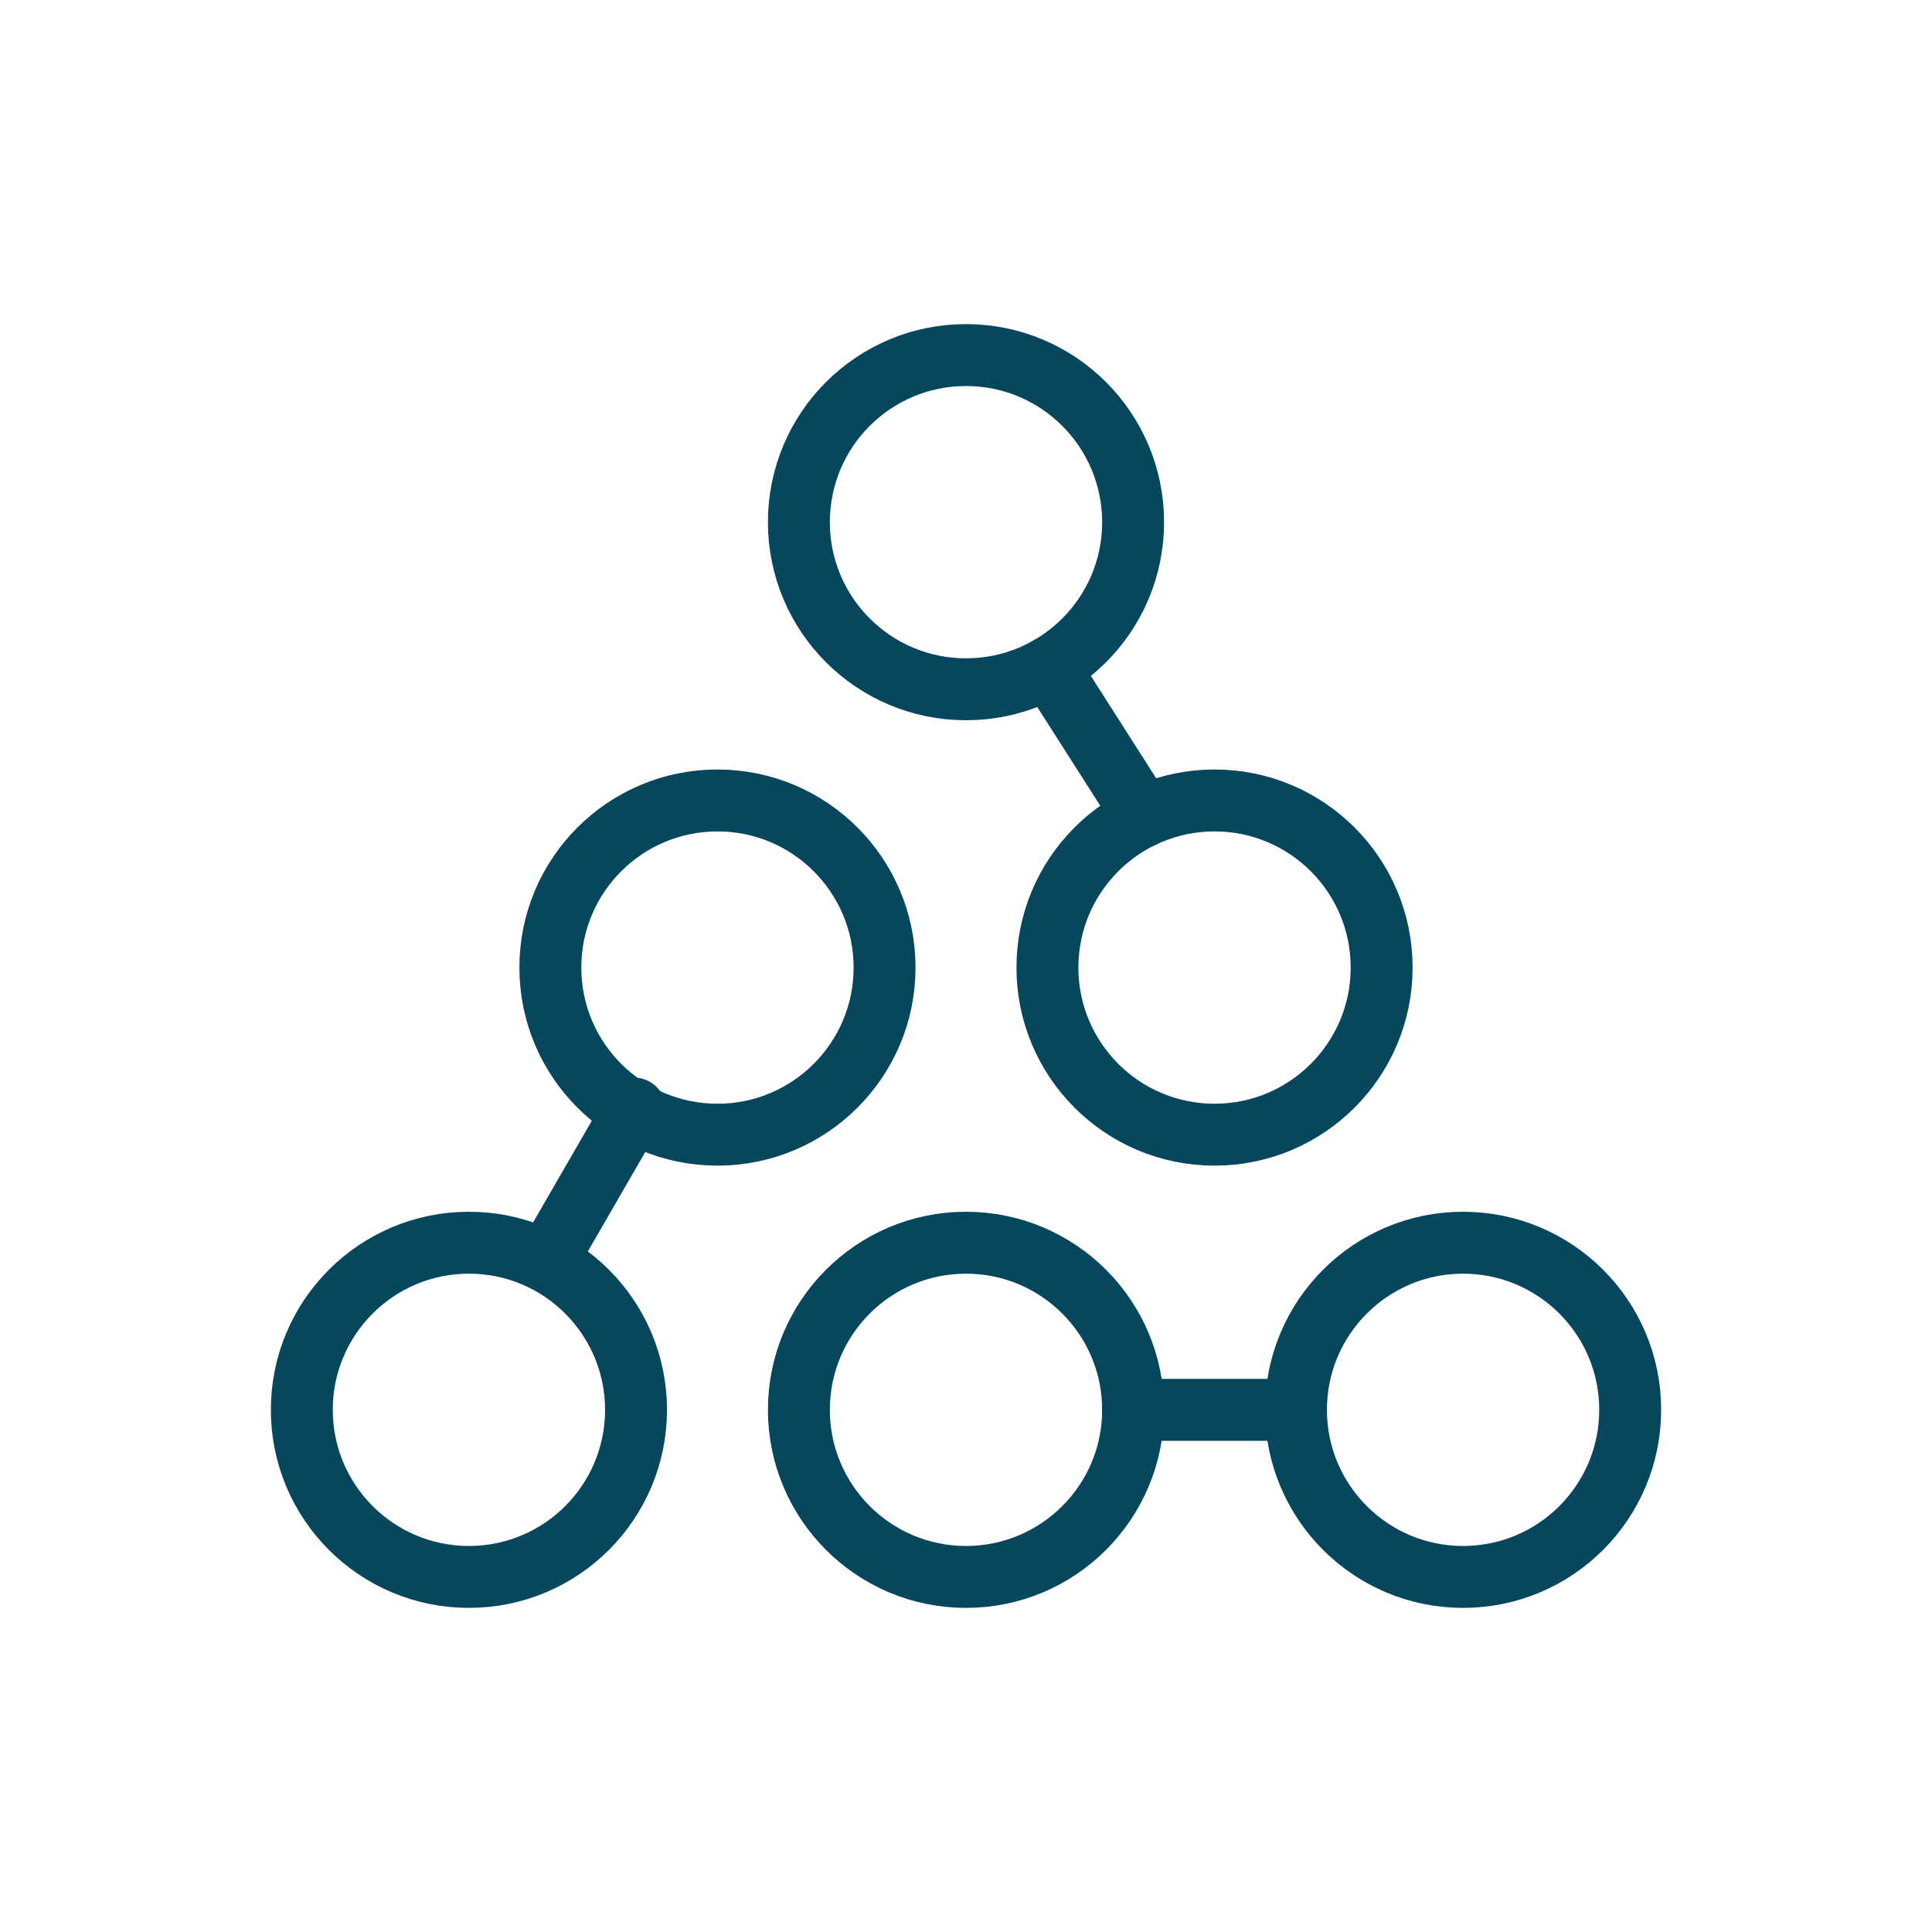 <?xml version="1.0" encoding="utf-8"?>
<!-- Generator: Adobe Illustrator 17.0.2, SVG Export Plug-In . SVG Version: 6.00 Build 0)  -->
<!DOCTYPE svg PUBLIC "-//W3C//DTD SVG 1.1//EN" "http://www.w3.org/Graphics/SVG/1.1/DTD/svg11.dtd">
<svg version="1.1" id="Layer_1" xmlns="http://www.w3.org/2000/svg" xmlns:xlink="http://www.w3.org/1999/xlink" x="0px" y="0px"
	 width="93.6px" height="93.6px" viewBox="0 0 93.6 93.6" enable-background="new 0 0 93.6 93.6" xml:space="preserve">
<circle fill="none" stroke="#06475E" stroke-width="3" stroke-linecap="round" stroke-linejoin="round" stroke-miterlimit="10" cx="22.718" cy="68.302" r="8.096"/>
<circle fill="none" stroke="#06475E" stroke-width="3" stroke-linecap="round" stroke-linejoin="round" stroke-miterlimit="10" cx="46.8" cy="68.302" r="8.096"/>
<circle fill="none" stroke="#06475E" stroke-width="3" stroke-linecap="round" stroke-linejoin="round" stroke-miterlimit="10" cx="70.882" cy="68.302" r="8.096"/>
<circle fill="none" stroke="#06475E" stroke-width="3" stroke-linecap="round" stroke-linejoin="round" stroke-miterlimit="10" cx="34.759" cy="46.876" r="8.096"/>
<circle fill="none" stroke="#06475E" stroke-width="3" stroke-linecap="round" stroke-linejoin="round" stroke-miterlimit="10" cx="58.841" cy="46.876" r="8.096"/>
<circle fill="none" stroke="#06475E" stroke-width="3" stroke-linecap="round" stroke-linejoin="round" stroke-miterlimit="10" cx="46.8" cy="25.298" r="8.096"/>
<line fill="none" stroke="#06475E" stroke-width="3" stroke-linecap="round" stroke-linejoin="round" stroke-miterlimit="10" x1="50.806" y1="32.332" x2="55.408" y2="39.544"/>
<line fill="none" stroke="#06475E" stroke-width="3" stroke-linecap="round" stroke-linejoin="round" stroke-miterlimit="10" x1="30.742" y1="53.713" x2="26.663" y2="60.774"/>
<line fill="none" stroke="#06475E" stroke-width="3" stroke-linecap="round" stroke-linejoin="round" stroke-miterlimit="10" x1="54.896" y1="68.302" x2="62.202" y2="68.302"/>
</svg>
